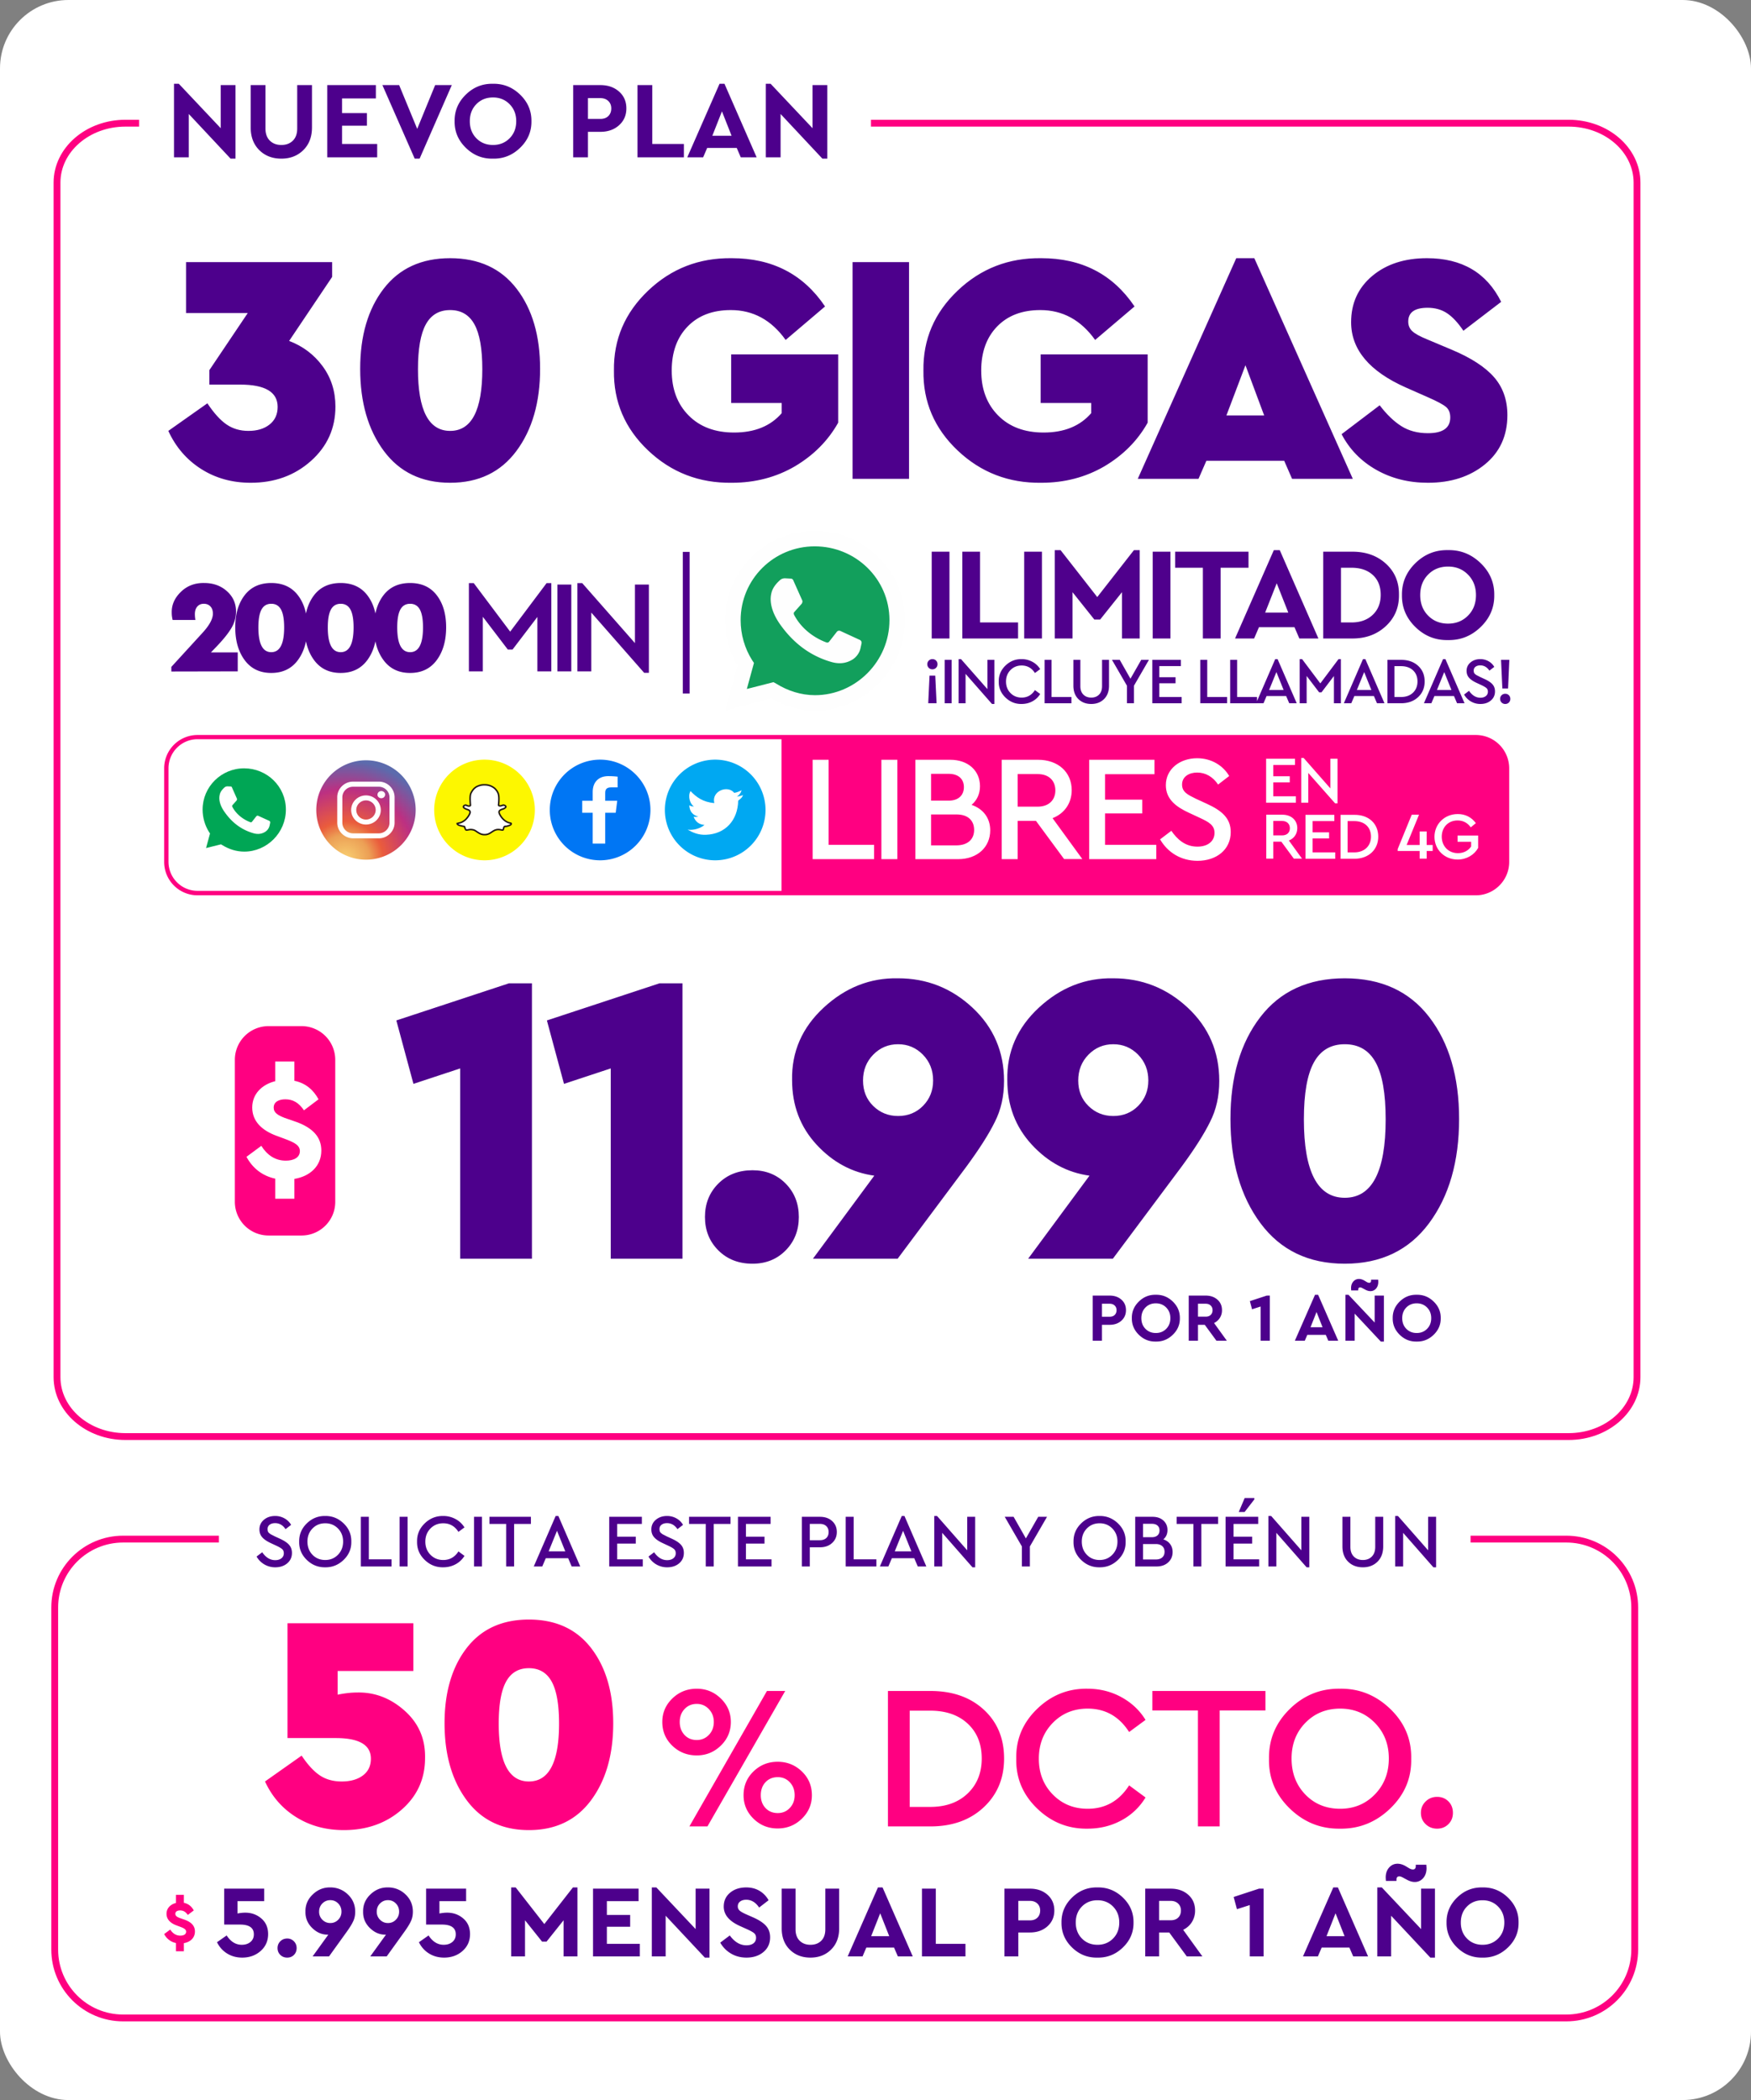 <svg width="256" height="307" xmlns="http://www.w3.org/2000/svg"><rect width="100%" height="100%" fill="#808080" stroke="none"/><defs><radialGradient cx="29.022%" cy="99.807%" fx="29.022%" fy="99.807%" r="100.922%" gradientTransform="matrix(1 0 0 1 0 0)" id="a"><stop stop-color="#F9D173" offset="0%"/><stop stop-color="#EC9F55" offset="24.63%"/><stop stop-color="#EA5C3C" offset="37.93%"/><stop stop-color="#BC3082" offset="69.95%"/><stop stop-color="#6068AB" offset="97.24%"/><stop stop-color="#5C6BAD" offset="98.52%"/></radialGradient></defs><g fill="none" fill-rule="evenodd"><rect fill="#FFF" width="256" height="307" rx="10"/><g fill-rule="nonzero"><path d="M44.084 180.617h-4.818a4.926 4.926 0 01-4.93-4.931v-20.748a4.926 4.926 0 014.93-4.93h4.818a4.926 4.926 0 014.93 4.93v20.767c0 2.708-2.203 4.912-4.93 4.912z" fill="#FF0081"/><path d="M43.039 172.343v2.895h-2.802v-2.932c-1.905-.411-3.324-1.55-4.202-3.193l2.167-1.606c.877 1.382 2.054 2.166 3.585 2.166 1.158 0 2.055-.448 2.055-1.401 0-.821-.766-1.214-1.83-1.643l-1.607-.598c-2.11-.784-3.53-2.11-3.53-4.127 0-1.961 1.401-3.361 3.362-3.847v-2.876h2.802V158c1.68.336 2.82 1.382 3.53 2.708l-2.13 1.606c-.765-1.12-1.606-1.606-2.726-1.606-.86 0-1.7.317-1.7 1.214 0 .766.635 1.12 1.588 1.494l1.774.616c2.371.878 3.604 2.204 3.604 4.165 0 2.278-1.662 3.772-3.94 4.145z" fill="#FFF"/></g><path d="M215 225h14c5.523 0 10 4.477 10 10v50c0 5.523-4.477 10-10 10H18c-5.523 0-10-4.477-10-10v-50c0-5.523 4.477-10 10-10h14" stroke="#FF0081"/><g fill-rule="nonzero"><path d="M35.403 286.18c1.07 0 1.97-.322 2.7-.967.73-.645 1.095-1.468 1.095-2.468 0-.96-.33-1.722-.99-2.287-.66-.566-1.445-.848-2.355-.848-.35 0-.725.04-1.125.12v-1.8h3.9v-1.83h-5.85v5.25h2.31c1.35 0 2.025.475 2.025 1.425 0 .47-.165.842-.495 1.117-.33.275-.755.413-1.275.413-.88 0-1.615-.455-2.205-1.365l-1.41.99c.34.7.832 1.25 1.477 1.65.645.4 1.378.6 2.198.6zm6.585 0c.4 0 .73-.133.99-.397.26-.265.39-.598.39-.998 0-.39-.133-.72-.398-.99a1.322 1.322 0 00-.982-.405c-.4 0-.735.135-1.005.405-.27.27-.405.6-.405.99 0 .4.135.732.405.998.27.265.605.397 1.005.397zm6.12-.18l2.46-3.42c.49-.67.834-1.215 1.034-1.635.22-.43.33-.92.33-1.47 0-1.01-.36-1.855-1.08-2.535a3.609 3.609 0 00-2.565-1.02c-.97-.02-1.822.32-2.557 1.02-.735.7-1.093 1.54-1.073 2.52-.02.93.31 1.727.99 2.392.68.665 1.44.988 2.28.968h.075L45.707 286h2.4zm.18-4.875c-.45 0-.835-.16-1.155-.48a1.61 1.61 0 01-.48-1.185c0-.48.16-.88.48-1.2.32-.32.705-.48 1.155-.48.46 0 .847.163 1.162.488.315.325.473.722.473 1.192s-.16.865-.48 1.185c-.31.32-.696.48-1.155.48zm8.25 4.875l2.46-3.42c.49-.67.835-1.215 1.035-1.635.22-.43.33-.92.33-1.47 0-1.01-.36-1.855-1.08-2.535a3.609 3.609 0 00-2.566-1.02c-.97-.02-1.822.32-2.557 1.02-.735.7-1.093 1.54-1.073 2.52-.02.93.31 1.727.99 2.392.68.665 1.44.988 2.28.968h.075L54.137 286h2.4zm.18-4.875c-.45 0-.836-.16-1.156-.48a1.61 1.61 0 01-.48-1.185c0-.48.16-.88.48-1.2.32-.32.706-.48 1.156-.48.46 0 .847.163 1.162.488.315.325.472.722.472 1.192s-.16.865-.48 1.185c-.31.32-.694.48-1.154.48zm8.204 5.055c1.07 0 1.97-.322 2.7-.967.73-.645 1.096-1.468 1.096-2.468 0-.96-.33-1.722-.99-2.287-.66-.566-1.446-.848-2.355-.848-.35 0-.726.04-1.126.12v-1.8h3.9v-1.83h-5.85v5.25h2.31c1.35 0 2.026.475 2.026 1.425 0 .47-.165.842-.495 1.117-.33.275-.755.413-1.275.413-.88 0-1.615-.455-2.205-1.365l-1.41.99c.34.7.832 1.25 1.477 1.65.645.4 1.378.6 2.198.6zm11.836-.18v-5.28l2.49 3.12h.66l2.49-3.12V286h2.025v-10.08h-.66l-4.185 5.355-4.185-5.355h-.66V286h2.025zm16.785 0v-1.83h-4.816v-2.505h3.405v-1.725h-3.405v-2.01h4.635v-1.83h-6.66v9.9h6.84zm10.184.18V276.1h-2.025v5.91l-5.745-6.09h-.66V286h2.025v-5.94l5.73 6.12h.675zm5.4 0c1.01 0 1.84-.272 2.49-.817.65-.545.975-1.263.975-2.153 0-.66-.195-1.212-.585-1.657-.39-.445-1.01-.858-1.86-1.238l-1.125-.495c-.44-.2-.742-.378-.907-.533a.795.795 0 01-.248-.607c0-.3.115-.535.345-.705.23-.17.525-.255.885-.255.75 0 1.38.38 1.89 1.14l1.38-1.065a3.59 3.59 0 00-1.32-1.373c-.56-.335-1.21-.502-1.95-.502-.95 0-1.735.257-2.355.772-.62.515-.93 1.193-.93 2.033 0 1.19.8 2.14 2.4 2.85l1.065.48c.5.23.835.422 1.005.578.17.155.255.372.255.652 0 .34-.125.607-.375.802-.25.195-.595.293-1.035.293-.92 0-1.73-.48-2.43-1.44l-1.395 1.05c.39.68.918 1.215 1.583 1.605.665.39 1.412.585 2.242.585zm9.36 0c1.22 0 2.225-.39 3.015-1.17.79-.78 1.185-1.815 1.185-3.105V276.1h-2.025v5.955c0 .71-.197 1.262-.592 1.657-.395.395-.923.593-1.583.593-.65 0-1.175-.198-1.575-.593-.4-.395-.6-.947-.6-1.657V276.1h-2.025v5.805c0 1.29.393 2.325 1.178 3.105.785.78 1.792 1.17 3.022 1.17zm7.62-.18l.555-1.29h4.05l.555 1.29h2.175l-4.41-10.08h-.675L123.934 286h2.175zm3.9-2.955h-2.64l1.32-3.345 1.32 3.345zM141.153 286v-1.83h-4.334v-8.07h-2.026v9.9h6.36zm7.726 0v-3.495h1.695c1.04 0 1.894-.3 2.564-.9.67-.6 1.006-1.37 1.006-2.31 0-.95-.335-1.72-1.006-2.31-.67-.59-1.525-.885-2.564-.885h-3.72v9.9h2.024zm1.695-5.265h-1.696v-2.85h1.695c.45 0 .813.13 1.088.39.275.26.412.6.412 1.02 0 .43-.132.777-.397 1.042s-.633.398-1.103.398zm10.135 5.444c1.32-.033 2.473-.528 3.462-1.484 1.055-1.02 1.572-2.235 1.552-3.645.02-1.41-.497-2.625-1.552-3.645-1.055-1.02-2.298-1.515-3.728-1.485-1.43-.03-2.667.465-3.712 1.485-1.045 1.02-1.558 2.235-1.538 3.645-.02 1.41.493 2.625 1.538 3.645s2.282 1.515 3.712 1.485h.266zm-.25-1.874c-.92 0-1.68-.305-2.28-.915-.6-.61-.9-1.39-.9-2.34s.3-1.73.9-2.34c.6-.61 1.36-.915 2.28-.915.91 0 1.667.308 2.272.923.605.615.907 1.392.907 2.332 0 .95-.302 1.73-.907 2.34-.605.61-1.363.915-2.273.915zm9 1.695v-3.495h1.484l2.565 3.495h2.28l-2.805-3.885c.55-.27.978-.652 1.283-1.147a3.124 3.124 0 00.457-1.673c0-.95-.335-1.72-1.005-2.31-.67-.59-1.525-.885-2.565-.885h-3.72v9.9h2.025zm1.694-5.28h-1.695v-2.835h1.695c.45 0 .813.13 1.088.39.275.26.412.6.412 1.02 0 .43-.132.775-.397 1.035-.265.26-.633.39-1.103.39zm13.59 5.28v-9.9h-.675l-3.705 1.215.48 1.785 1.875-.6v7.5h2.025zm7.935 0l.555-1.29h4.05l.555 1.29h2.175l-4.41-10.08h-.675L190.502 286h2.175zm3.9-2.955h-2.64l1.32-3.345 1.32 3.345zm10.26-7.92c.49 0 .9-.188 1.23-.563.33-.375.495-.862.495-1.462 0-.03-.01-.195-.03-.495h-1.545v.18c0 .34-.14.51-.42.51-.19 0-.415-.085-.675-.255l-.45-.27c-.39-.21-.76-.315-1.11-.315-.5 0-.915.188-1.245.563-.33.375-.495.857-.495 1.447 0 .029.006.123.016.285l.014.225h1.545v-.18c0-.33.14-.495.42-.495.15 0 .37.085.66.255l.45.24c.4.22.78.33 1.14.33zm2.955 11.055V276.1h-2.025v5.91l-5.745-6.09h-.66V286h2.025v-5.94l5.73 6.12h.675zm7.211 0c1.32-.034 2.473-.529 3.462-1.485 1.055-1.02 1.572-2.235 1.552-3.645.02-1.41-.497-2.625-1.552-3.645-1.055-1.02-2.298-1.515-3.728-1.485-1.43-.03-2.667.465-3.712 1.485-1.045 1.02-1.558 2.235-1.538 3.645-.02 1.41.493 2.625 1.538 3.645s2.282 1.515 3.712 1.485h.266zm-.25-1.875c-.92 0-1.68-.305-2.28-.915-.6-.61-.9-1.39-.9-2.34s.3-1.73.9-2.34c.6-.61 1.36-.915 2.28-.915.91 0 1.667.308 2.272.923.605.615.907 1.392.907 2.332 0 .95-.302 1.73-.907 2.34-.605.61-1.363.915-2.273.915z" fill="#4D008C"/><path d="M26.88 284.065v1.19h-1.152v-1.205A2.506 2.506 0 0124 282.737l.89-.66c.362.567.846.89 1.475.89.476 0 .845-.184.845-.576 0-.338-.315-.5-.753-.676l-.66-.246c-.868-.322-1.451-.867-1.451-1.697 0-.806.575-1.382 1.382-1.582v-1.182h1.152v1.16c.69.137 1.16.568 1.451 1.113l-.875.66c-.315-.46-.66-.66-1.122-.66-.353 0-.698.13-.698.5 0 .314.26.46.652.613l.73.254c.975.36 1.482.906 1.482 1.712 0 .937-.683 1.551-1.62 1.705z" fill="#FF0081"/><g fill="#FF0081"><path d="M50.265 267.54c3.36 0 6.18-.998 8.46-2.992 2.28-1.995 3.42-4.508 3.42-7.538.06-2.79-.937-5.1-2.992-6.93-2.055-1.83-4.373-2.715-6.953-2.655-.84 0-1.785.105-2.835.315v-3.465h11.07V237.3H42.03v16.785h7.065c3.42 0 5.13 1.005 5.13 3.015 0 1.05-.39 1.867-1.17 2.452-.78.585-1.815.878-3.105.878-1.23 0-2.287-.293-3.172-.878-.885-.585-1.778-1.552-2.678-2.902l-5.355 3.78c1.02 2.22 2.543 3.96 4.568 5.22 2.025 1.26 4.342 1.89 6.952 1.89zm27.06 0c3.9 0 6.93-1.455 9.09-4.365s3.24-6.66 3.24-11.25c0-4.53-1.072-8.19-3.218-10.98-2.145-2.79-5.182-4.185-9.112-4.185-3.93 0-6.968 1.395-9.113 4.185-2.144 2.79-3.217 6.45-3.217 10.98 0 4.59 1.08 8.34 3.24 11.25s5.19 4.365 9.09 4.365zm0-7.11c-2.94 0-4.41-2.82-4.41-8.46 0-2.79.36-4.837 1.08-6.142.72-1.306 1.83-1.958 3.33-1.958s2.61.652 3.33 1.957c.72 1.305 1.08 3.353 1.08 6.143 0 5.64-1.47 8.46-4.41 8.46zM101.87 256.62c1.36 0 2.53-.475 3.51-1.425.98-.95 1.47-2.105 1.47-3.465 0-1.34-.49-2.485-1.47-3.435-.98-.95-2.15-1.425-3.51-1.425-1.4 0-2.59.475-3.57 1.425-.98.95-1.47 2.095-1.47 3.435 0 1.38.49 2.54 1.47 3.48s2.17 1.41 3.57 1.41zm1.56 10.38l11.37-19.8h-2.67L100.79 267h2.64zm-1.56-12.63c-.74 0-1.34-.25-1.8-.75-.46-.5-.69-1.13-.69-1.89s.235-1.39.705-1.89 1.065-.75 1.785-.75c.7 0 1.29.255 1.77.765s.72 1.135.72 1.875c0 .76-.24 1.39-.72 1.89s-1.07.75-1.77.75zm11.82 12.93c1.38 0 2.56-.475 3.54-1.425.98-.95 1.47-2.095 1.47-3.435 0-1.38-.49-2.54-1.47-3.48s-2.16-1.41-3.54-1.41-2.555.47-3.525 1.41c-.97.94-1.455 2.1-1.455 3.48 0 1.34.485 2.485 1.455 3.435.97.95 2.145 1.425 3.525 1.425zm.03-2.25c-.74 0-1.34-.245-1.8-.735-.46-.49-.69-1.115-.69-1.875 0-.78.23-1.415.69-1.905.46-.49 1.06-.735 1.8-.735.7 0 1.285.25 1.755.75s.705 1.13.705 1.89c0 .74-.235 1.36-.705 1.86s-1.055.75-1.755.75zm22.31 1.95c3.2 0 5.795-.93 7.785-2.79 1.99-1.86 2.985-4.24 2.985-7.14 0-2.94-.99-5.32-2.97-7.14-1.98-1.82-4.58-2.73-7.8-2.73h-6.21V267h6.21zm-.03-2.85h-3v-14.07h3c2.3 0 4.13.635 5.49 1.905 1.36 1.27 2.04 2.965 2.04 5.085 0 2.1-.685 3.805-2.055 5.115s-3.195 1.965-5.475 1.965zm22.99 3.18c1.82 0 3.475-.405 4.965-1.215a9.148 9.148 0 003.525-3.345l-2.4-1.77c-1.46 2.28-3.48 3.42-6.06 3.42-2.04 0-3.74-.695-5.1-2.085-1.36-1.39-2.04-3.135-2.04-5.235 0-2.1.68-3.845 2.04-5.235 1.36-1.39 3.06-2.085 5.1-2.085 2.58 0 4.6 1.14 6.06 3.42l2.4-1.77c-.86-1.4-2.04-2.51-3.54-3.33-1.5-.82-3.15-1.23-4.95-1.23-2.84-.04-5.3.95-7.38 2.97-2.08 2.02-3.09 4.44-3.03 7.26-.06 2.82.95 5.24 3.03 7.26 2.08 2.02 4.54 3.01 7.38 2.97zm19.33-.33v-16.95h6.69v-2.85h-16.53v2.85h6.66V267h3.18zm17.94.33c2.674-.044 5.012-1.034 7.015-2.97 2.09-2.02 3.105-4.44 3.045-7.26.06-2.82-.955-5.24-3.045-7.26-2.09-2.02-4.545-3.01-7.365-2.97-2.84-.04-5.29.95-7.35 2.97-2.06 2.02-3.07 4.44-3.03 7.26-.06 2.82.945 5.24 3.015 7.26 2.07 2.02 4.525 3.01 7.365 2.97h.35zm-.32-2.91c-2.06 0-3.76-.695-5.1-2.085-1.34-1.39-2.01-3.145-2.01-5.265 0-2.1.675-3.84 2.025-5.22 1.35-1.38 3.045-2.07 5.085-2.07 2.02 0 3.71.695 5.07 2.085 1.36 1.39 2.04 3.125 2.04 5.205 0 2.1-.68 3.85-2.04 5.25-1.36 1.4-3.05 2.1-5.07 2.1zm14.17 2.91c.66 0 1.21-.22 1.65-.66.44-.44.66-.99.66-1.65 0-.68-.22-1.24-.66-1.68-.44-.44-.99-.66-1.65-.66-.66 0-1.22.225-1.68.675-.46.45-.69 1.005-.69 1.665 0 .66.23 1.21.69 1.65.46.44 1.02.66 1.68.66z"/></g></g><path d="M40.252 229.121c.703 0 1.285-.194 1.743-.583.458-.389.688-.895.688-1.518 0-.47-.138-.862-.413-1.177-.275-.315-.717-.612-1.326-.891l-.814-.374a.978.978 0 00-.099-.055 67.889 67.889 0 00-.428-.22 1.534 1.534 0 01-.232-.17.597.597 0 01-.203-.264 1.41 1.41 0 01-.05-.325c0-.279.103-.495.308-.649.206-.154.47-.231.792-.231.624 0 1.133.293 1.53.88l.813-.627a2.512 2.512 0 00-.962-.946 2.752 2.752 0 00-1.38-.352c-.646 0-1.189.183-1.629.55-.44.367-.66.84-.66 1.419 0 .462.142.849.424 1.16.282.312.706.596 1.27.853l.803.374c.404.19.682.358.836.5.154.144.231.34.231.589a.893.893 0 01-.346.737c-.231.183-.534.275-.908.275-.74 0-1.375-.385-1.903-1.155l-.825.627a3.102 3.102 0 002.739 1.573zm7.292 0c1.035.015 1.935-.348 2.701-1.089.766-.74 1.139-1.628 1.117-2.662.021-1.034-.35-1.921-1.117-2.662-.766-.74-1.666-1.104-2.7-1.089-1.042-.015-1.94.348-2.696 1.089-.755.74-1.125 1.628-1.11 2.662-.022 1.034.346 1.921 1.105 2.662.759.74 1.66 1.104 2.7 1.089zm.012-1.067c-.756 0-1.38-.255-1.87-.764-.492-.51-.737-1.154-.737-1.931 0-.77.247-1.408.742-1.914s1.116-.759 1.864-.759c.741 0 1.36.255 1.86.765.498.51.748 1.145.748 1.908 0 .77-.25 1.412-.748 1.925-.5.513-1.119.77-1.86.77zm9.69.946v-1.045h-3.322v-6.215h-1.166V229h4.488zm2.343 0v-7.26h-1.166V229h1.166zm5.203.121c.668 0 1.275-.149 1.821-.446a3.354 3.354 0 001.293-1.226l-.88-.649c-.536.836-1.277 1.254-2.223 1.254-.748 0-1.37-.255-1.87-.764-.498-.51-.748-1.15-.748-1.92s.25-1.41.748-1.92c.5-.51 1.122-.764 1.87-.764.946 0 1.687.418 2.222 1.254l.88-.649a3.412 3.412 0 00-1.298-1.221 3.722 3.722 0 00-1.815-.451c-1.04-.015-1.943.348-2.706 1.089-.762.74-1.133 1.628-1.11 2.662-.023 1.034.348 1.921 1.11 2.662.763.74 1.665 1.104 2.706 1.089zm5.676-.121v-7.26h-1.166V229h1.166zm4.697 0v-6.215h2.453v-1.045h-6.06v1.045h2.441V229h1.166zm4.114 0l.517-1.21h3.267l.517 1.21h1.254l-3.2-7.381h-.397l-3.2 7.381h1.242zm3.366-2.211h-2.43l1.22-3.003 1.21 3.003zM93.975 229v-1.045h-3.74v-2.299h2.717v-1.012h-2.717v-1.859h3.608v-1.045H89.07V229h4.906zm3.575.121c.704 0 1.286-.194 1.744-.583.458-.389.687-.895.687-1.518 0-.47-.137-.862-.412-1.177-.275-.315-.717-.612-1.326-.891l-.814-.374a.978.978 0 00-.099-.055 67.889 67.889 0 00-.429-.22 1.534 1.534 0 01-.23-.17.597.597 0 01-.204-.264 1.41 1.41 0 01-.05-.325c0-.279.103-.495.308-.649.206-.154.47-.231.792-.231.624 0 1.133.293 1.53.88l.813-.627a2.512 2.512 0 00-.962-.946 2.752 2.752 0 00-1.38-.352c-.646 0-1.189.183-1.629.55-.44.367-.66.84-.66 1.419 0 .462.142.849.424 1.16.282.312.706.596 1.27.853l.803.374c.404.19.682.358.836.5.154.144.231.34.231.589a.893.893 0 01-.346.737c-.231.183-.534.275-.908.275-.74 0-1.375-.385-1.903-1.155l-.825.627a3.102 3.102 0 002.739 1.573zm6.798-.121v-6.215h2.453v-1.045h-6.06v1.045h2.441V229h1.166zm8.448 0v-1.045h-3.74v-2.299h2.717v-1.012h-2.717v-1.859h3.608v-1.045h-4.774V229h4.906zm5.6 0v-2.805h1.484c.726 0 1.319-.209 1.777-.627.458-.418.687-.953.687-1.606 0-.653-.227-1.186-.682-1.6-.454-.415-1.048-.622-1.782-.622h-2.65V229h1.165zm1.462-3.839h-1.463v-2.387h1.463c.404 0 .72.108.946.325.228.216.341.507.341.874s-.113.656-.34.869c-.228.213-.543.319-.947.319zM128.13 229v-1.045h-3.322v-6.215h-1.166V229h4.488zm1.75 0l.516-1.21h3.268l.517 1.21h1.253l-3.2-7.381h-.396L128.637 229h1.243zm3.365-2.211h-2.43l1.22-3.003 1.21 3.003zm9.328 2.332v-7.381h-1.166v4.895l-4.41-5.016h-.408V229h1.166v-4.917l4.422 5.038h.396zm7.997-.121v-2.926l2.508-4.334h-1.287l-1.804 3.157-1.793-3.157h-1.298l2.508 4.334V229h1.166zm10.186.121c1.034.015 1.935-.348 2.701-1.089.766-.74 1.138-1.628 1.116-2.662.022-1.034-.35-1.921-1.116-2.662-.766-.74-1.667-1.104-2.7-1.089-1.042-.015-1.94.348-2.696 1.089-.755.74-1.125 1.628-1.11 2.662-.023 1.034.346 1.921 1.105 2.662.759.74 1.66 1.104 2.7 1.089zm.011-1.067c-.755 0-1.378-.255-1.87-.765-.49-.51-.737-1.153-.737-1.93 0-.77.248-1.408.743-1.914s1.116-.759 1.864-.759c.741 0 1.36.255 1.86.764.498.51.747 1.146.747 1.909 0 .77-.249 1.412-.748 1.925-.498.513-1.118.77-1.859.77zm8.316.946c.704 0 1.273-.198 1.705-.594.433-.396.65-.902.65-1.518 0-.447-.12-.832-.358-1.155-.238-.323-.57-.554-.996-.693.404-.345.605-.8.605-1.364 0-.565-.2-1.029-.599-1.392-.4-.363-.926-.544-1.579-.544h-2.54V229h3.112zm-.682-4.279h-1.287v-1.958h1.287c.36 0 .637.086.831.258.194.173.291.41.291.71 0 .308-.099.55-.297.726-.198.176-.473.264-.825.264zm.583 3.256h-1.87v-2.255h1.87c.396 0 .708.1.935.302.228.202.341.479.341.831 0 .345-.111.618-.335.82-.224.201-.537.302-.94.302zM175.64 229v-6.215h2.453v-1.045h-6.06v1.045h2.441V229h1.166zm6.325-7.964l1.42-1.837v-.209h-1.409l-.869 2.046h.858zm2.123 7.964v-1.045h-3.74v-2.299h2.717v-1.012h-2.717v-1.859h3.608v-1.045h-4.774V229h4.906zm7.337.121v-7.381h-1.166v4.895l-4.41-5.016h-.408V229h1.166v-4.917l4.422 5.038h.396zm7.832 0c.873 0 1.586-.275 2.14-.825.554-.55.83-1.294.83-2.233v-4.323h-1.166v4.4c0 .601-.165 1.07-.495 1.408-.33.337-.766.506-1.309.506-.55 0-.991-.169-1.325-.506-.334-.337-.5-.807-.5-1.408v-4.4h-1.167v4.323c0 .939.277 1.683.831 2.233.554.55 1.274.825 2.161.825zm10.703 0v-7.381h-1.166v4.895l-4.41-5.016h-.408V229h1.166v-4.917l4.422 5.038h.396z" fill="#4D008C" fill-rule="nonzero"/><g><path d="M127.336 18.008h102c5.523 0 10 3.89 10 8.688V201.32c0 4.798-4.477 8.688-10 8.688h-211c-5.523 0-10-3.89-10-8.688V26.696c0-4.799 4.477-8.688 10-8.688h2" stroke="#FF0081"/><g fill-rule="nonzero"><path d="M114.257 130.567h101.48a4.591 4.591 0 004.594-4.594v-13.614a4.591 4.591 0 00-4.594-4.594h-101.48v22.802z" fill="#FF0081"/><path d="M215.774 130.884h-186.9A4.878 4.878 0 0124 126.01v-13.689a4.878 4.878 0 014.874-4.874h186.9a4.878 4.878 0 014.874 4.874v13.689c0 2.671-2.185 4.874-4.874 4.874zm-186.9-22.821a4.248 4.248 0 00-4.24 4.24v13.688a4.248 4.248 0 004.24 4.24h186.9a4.248 4.248 0 004.238-4.24v-13.688a4.248 4.248 0 00-4.238-4.24h-186.9z" fill="#FF0081"/><path d="M95.096 118.409a7.36 7.36 0 01-7.358 7.358 7.36 7.36 0 01-7.358-7.358 7.36 7.36 0 017.358-7.358c4.052 0 7.358 3.306 7.358 7.358z" fill="#0076F4"/><path d="M89.362 115.104h.934v-1.569c-.168-.018-.71-.075-1.363-.075-1.363 0-2.278.822-2.278 2.316v1.289h-1.532v1.755h1.532v4.501h1.83v-4.501h1.531l.224-1.755h-1.755v-1.121c0-.485.13-.84.877-.84z" fill="#FFF"/><path d="M111.921 118.409a7.36 7.36 0 01-7.358 7.358 7.36 7.36 0 01-7.357-7.358 7.36 7.36 0 017.357-7.358 7.36 7.36 0 017.358 7.358z" fill="#00A8F2"/><path d="M107.925 117.046c-.055 2.876-1.885 4.874-4.668 4.986-1.14.056-1.962-.317-2.727-.747.822.131 1.905-.186 2.466-.691-.822-.056-1.326-.504-1.588-1.195.262.056.505 0 .69 0-.764-.243-1.27-.691-1.325-1.681.187.131.449.187.69.187-.56-.317-.951-1.513-.503-2.26.822.878 1.83 1.625 3.474 1.756-.448-1.756 1.96-2.689 2.913-1.494.448-.056.766-.243 1.083-.374-.131.43-.373.691-.691.934.318-.056.635-.131.878-.243-.056.318-.374.579-.691.822z" fill="#FFF"/><path d="M78.195 118.409a7.36 7.36 0 01-7.358 7.358 7.36 7.36 0 01-7.358-7.358 7.36 7.36 0 017.358-7.358 7.36 7.36 0 017.358 7.358z" fill="#FDF700"/><path d="M67.027 120.333c.262-.037.504-.131.728-.28.187-.112.355-.262.505-.448.261-.299.392-.598.41-.635v-.019c.075-.131.075-.243.038-.336-.075-.187-.318-.262-.504-.318l-.038-.018c-.037 0-.056-.019-.074-.038-.131-.056-.206-.093-.262-.149-.074-.075-.093-.131-.074-.187a.248.248 0 01.13-.149c.094-.056.206-.075.28-.038.243.112.43.15.56.075a.103.103 0 00.057-.093c0-.056-.019-.112-.019-.187v-.019c-.037-.523-.075-1.176.093-1.55.131-.261.28-.485.467-.672.168-.149.336-.28.56-.355.374-.168.71-.187.878-.187h.15a2.22 2.22 0 011.438.542c.186.187.354.392.466.672.168.374.131 1.027.094 1.532v.037c0 .037-.019.075-.019.112v.056c0 .037.019.075.056.093a.347.347 0 00.15.038h.018c.112 0 .224-.038.374-.094.056-.018.093-.018.13-.018.057 0 .094.018.15.037.112.037.187.131.187.205 0 .038-.02.075-.075.131a.913.913 0 01-.28.168c-.019.019-.056.019-.075.019l-.037.019c-.168.056-.411.13-.504.317-.038.093-.038.206.037.355v.019c.093.205.598 1.195 1.643 1.363.038.019.075.037.075.093v.038c-.037.074-.093.13-.224.186-.168.075-.411.15-.747.187a.256.256 0 00-.075.056.745.745 0 00-.056.187l-.018.056c-.02.037-.02.093-.038.131-.019.056-.056.074-.112.074-.037 0-.075 0-.168-.018-.112-.019-.261-.056-.43-.056-.112 0-.205 0-.317.037-.205.037-.41.168-.616.299-.28.187-.58.411-1.046.411H70.8c-.467 0-.766-.224-1.065-.411-.187-.131-.373-.262-.597-.299a1.621 1.621 0 00-.318-.037c-.187 0-.317.037-.43.056h-.018c-.056.018-.112.018-.168.018-.056 0-.094-.018-.131-.074-.037-.075-.056-.112-.075-.168l-.018-.038a1.177 1.177 0 00-.056-.187c-.02-.037-.038-.056-.075-.056a5.098 5.098 0 01-.766-.186.578.578 0 01-.224-.168c-.019-.019-.019-.038-.019-.038v-.037c.131-.019.15-.037.187-.056z" stroke="#201712" stroke-width=".222" fill="#FFF"/><g><path d="M28.351 125.767l1.009-3.679a7.466 7.466 0 01-1.009-3.735c0-4.015 3.306-7.301 7.34-7.301 4.033 0 7.376 3.305 7.376 7.301 0 4.016-3.343 7.414-7.376 7.414-1.27 0-2.484-.41-3.586-1.008l-3.754 1.008z" fill="#FFF"/><path d="M32.31 123.433l.224.131c.934.579 2.036.933 3.175.933 3.324 0 6.088-2.763 6.088-6.144 0-3.38-2.764-6.032-6.106-6.032-3.343 0-6.07 2.69-6.07 6.032 0 1.158.336 2.316.934 3.268l.15.225-.58 2.129 2.185-.542z" fill="#00A655"/><path d="M33.73 114.973l-.486-.019a.655.655 0 00-.41.15c-.225.205-.617.579-.71 1.083-.187.766.093 1.681.765 2.596.654.915 1.924 2.39 4.165 3.025.71.206 1.27.075 1.718-.205a1.46 1.46 0 00.654-.971l.074-.355c.019-.094-.018-.224-.13-.28l-1.606-.729c-.094-.056-.225-.018-.3.075l-.634.803a.21.21 0 01-.206.056c-.43-.149-1.886-.766-2.67-2.278-.019-.075-.019-.15.019-.206l.616-.691c.056-.074.074-.186.056-.261l-.729-1.643a.201.201 0 00-.186-.15z" fill="#FFF"/></g><g><path d="M7.265 14.529a7.265 7.265 0 10-.001-14.53 7.265 7.265 0 000 14.53z" fill="url(#a)" transform="translate(46.242 111.145)"/><path d="M55.374 114.263H51.62c-1.27 0-2.315 1.028-2.315 2.279v3.716c0 1.27 1.046 2.279 2.316 2.297h3.753c1.27 0 2.316-1.027 2.316-2.278v-3.716a2.3 2.3 0 00-2.316-2.298zm1.569 6.014c0 .859-.71 1.55-1.569 1.55H51.62c-.859 0-1.568-.691-1.568-1.55v-3.716c0-.86.71-1.551 1.569-1.551h3.753c.86 0 1.569.691 1.569 1.551v3.716z" fill="#FFF"/><path d="M53.507 116.28c-1.196 0-2.167.953-2.167 2.129 0 1.177.971 2.129 2.167 2.129 1.195 0 2.166-.952 2.166-2.129a2.16 2.16 0 00-2.166-2.129zm0 3.53c-.785 0-1.42-.635-1.42-1.401 0-.765.635-1.4 1.42-1.4.784 0 1.419.635 1.419 1.4 0 .766-.635 1.401-1.42 1.401zM55.748 115.645a.6.6 0 00-.393.15.575.575 0 00-.168.373c0 .15.056.28.168.374a.569.569 0 00.393.149c.149 0 .28-.056.392-.149a.577.577 0 00.168-.374.47.47 0 00-.168-.373.6.6 0 00-.392-.15z" fill="#FFF"/></g><g fill="#FFF"><path d="M189.349 111.836h-3.193v1.643h2.409v.897h-2.41v2.035h3.306v.934h-4.351v-6.424h4.22v.915zM195.548 110.902v6.536h-.355l-3.922-4.444v4.351h-1.027v-6.536h.355l3.903 4.444v-4.332h1.046zM189.161 125.525l-1.83-2.484h-1.175v2.484h-1.028V119.1h2.353c1.308 0 2.184.803 2.184 1.961 0 .841-.465 1.513-1.231 1.812l1.923 2.652h-1.195zm-3.006-3.399h1.288c.728 0 1.14-.43 1.14-1.046 0-.616-.412-1.065-1.14-1.065h-1.288v2.111zM195.1 120.034h-3.193v1.644h2.408v.896h-2.409v2.035h3.306v.934h-4.35v-6.424h4.22v.915zM201.505 122.312c0 1.868-1.382 3.231-3.492 3.231h-2.017v-6.424h2.017c2.11-.019 3.492 1.289 3.492 3.193zm-4.482-2.278v4.575h.971c1.513 0 2.447-.971 2.447-2.297 0-1.381-.934-2.278-2.447-2.278h-.97zM209.462 124.404h-.878v1.121h-1.027v-1.121h-3.212v-.28l2.054-5.024h1.065l-1.812 4.426h1.905v-1.979h1.027v1.979h.878zM215.774 120.333l-.747.616c-.448-.635-1.083-1.008-1.923-1.008-1.383 0-2.317 1.008-2.317 2.371 0 1.382.971 2.41 2.372 2.41.86 0 1.531-.393 1.923-.972v-.691h-1.979v-.915h3.006v1.812c-.56 1.008-1.68 1.699-3.006 1.699-1.905 0-3.38-1.438-3.38-3.324s1.493-3.324 3.38-3.324c1.14-.019 2.054.486 2.67 1.326zM121.147 123.508h6.648v2.091h-8.983V111.07h2.335zM131.195 125.599h-2.334V111.07h2.334zM144.772 121.379c0 2.446-1.85 4.22-4.706 4.22h-6.238V111.07H138.925c2.634 0 4.352 1.606 4.352 3.866 0 1.12-.448 2.073-1.232 2.726 1.7.579 2.727 1.924 2.727 3.717zm-8.647-8.255v3.922h2.559c1.475 0 2.24-.822 2.24-1.979 0-1.158-.765-1.943-2.24-1.943h-2.56zm6.294 8.199c0-1.364-.897-2.26-2.56-2.26h-3.734v4.519h3.735c1.644-.018 2.559-.896 2.559-2.259zM155.584 125.599l-4.127-5.602h-2.67v5.602h-2.335V111.07h5.304c2.95 0 4.93 1.812 4.93 4.445 0 1.905-1.064 3.417-2.801 4.09l4.35 5.976h-2.651v.018zm-6.797-7.675h2.932c1.643 0 2.577-.99 2.577-2.372 0-1.401-.915-2.39-2.577-2.39h-2.932v4.762zM168.769 113.18h-7.21v3.717h5.436v2.017h-5.435v4.594h7.489v2.091h-9.804V111.07h9.543v2.11zM179.713 113.442l-1.625 1.251c-.747-1.12-1.812-1.755-3.063-1.755-1.158 0-2.204.579-2.204 1.755 0 1.102.84 1.494 2.017 2.073l1.625.747c2.204 1.008 3.474 2.129 3.474 4.127 0 2.577-2.092 4.202-4.856 4.202-2.428 0-4.37-1.233-5.472-3.137l1.644-1.252c.84 1.214 1.998 2.316 3.809 2.316 1.494 0 2.503-.766 2.503-2.017 0-1.139-.86-1.587-2.13-2.185l-1.606-.747c-1.868-.859-3.38-1.979-3.38-4.034 0-2.39 2.073-3.94 4.575-3.94 2.13 0 3.81 1.102 4.688 2.596z"/></g></g><g fill="#4D008C" fill-rule="nonzero"><path d="M36.656 70.576c3.488 0 6.424-1.064 8.808-3.192 2.384-2.128 3.576-4.776 3.576-7.944 0-2.24-.624-4.208-1.872-5.904-1.248-1.696-2.88-2.928-4.896-3.696l6.288-9.36v-2.16H27.2v7.44h9.024l-5.616 8.352v2.112h4.512c3.648 0 5.472 1.088 5.472 3.264 0 1.088-.393 1.944-1.177 2.568-.784.624-1.816.936-3.096.936-1.216 0-2.28-.312-3.192-.936-.912-.624-1.848-1.656-2.808-3.096l-5.712 4.032c1.088 2.368 2.688 4.224 4.8 5.568 2.112 1.344 4.528 2.016 7.248 2.016zm29.156 0c4.16 0 7.391-1.552 9.695-4.656 2.304-3.104 3.456-7.104 3.456-12 0-4.832-1.144-8.736-3.431-11.712-2.288-2.976-5.529-4.464-9.72-4.464-4.193 0-7.433 1.488-9.72 4.464-2.289 2.976-3.433 6.88-3.433 11.712 0 4.896 1.152 8.896 3.456 12 2.304 3.104 5.536 4.656 9.696 4.656zm0-7.584c-3.137 0-4.705-3.008-4.705-9.024 0-2.976.384-5.16 1.152-6.552.768-1.392 1.952-2.088 3.552-2.088s2.784.696 3.552 2.088c.768 1.392 1.152 3.576 1.152 6.552 0 6.016-1.568 9.024-4.704 9.024zM106.547 70.577l.445-.001c3.391 0 6.463-.8 9.215-2.4 2.753-1.632 4.865-3.76 6.337-6.384v-9.984h-15.648v7.104h7.391V60.4c-1.632 1.888-3.952 2.832-6.96 2.832-2.784 0-5-.832-6.647-2.496-1.648-1.664-2.473-3.856-2.473-6.576 0-2.688.777-4.832 2.329-6.432 1.552-1.6 3.656-2.4 6.311-2.4 3.265 0 5.937 1.456 8.017 4.368l5.76-4.896c-3.168-4.704-7.712-7.056-13.632-7.056-4.769-.064-8.849 1.52-12.24 4.752-3.392 3.232-5.056 7.12-4.992 11.664-.065 4.576 1.6 8.472 4.992 11.688 3.392 3.216 7.472 4.792 12.24 4.728l-.445.001zM132.904 70V38.32h-8.256V70h8.256zm18.89.577l.445-.001c3.392 0 6.464-.8 9.216-2.4 2.752-1.632 4.864-3.76 6.336-6.384v-9.984h-15.648v7.104h7.392V60.4c-1.632 1.888-3.952 2.832-6.96 2.832-2.784 0-5-.832-6.648-2.496-1.648-1.664-2.472-3.856-2.472-6.576 0-2.688.776-4.832 2.328-6.432 1.552-1.6 3.656-2.4 6.312-2.4 3.264 0 5.936 1.456 8.016 4.368l5.76-4.896c-3.168-4.704-7.712-7.056-13.632-7.056-4.768-.064-8.848 1.52-12.24 4.752-3.392 3.232-5.056 7.12-4.992 11.664-.064 4.576 1.6 8.472 4.992 11.688 3.392 3.216 7.472 4.792 12.24 4.728l-.444.001zm23.43-.577l1.151-2.64h11.376l1.153 2.64h8.88l-14.4-32.256h-2.64L166.344 70h8.88zm9.6-9.264h-5.52l2.784-7.344 2.736 7.344zm23.944 9.84c3.36 0 6.136-.896 8.328-2.688 2.191-1.792 3.287-4.192 3.287-7.2 0-2.208-.648-4.056-1.944-5.544-1.296-1.488-3.351-2.824-6.167-4.008l-3.648-1.536c-1.024-.416-1.737-.808-2.136-1.176-.4-.368-.6-.84-.6-1.416 0-1.344.944-2.016 2.832-2.016 1.088 0 2.031.264 2.832.792.8.528 1.6 1.384 2.4 2.568l5.52-4.224c-2.113-4.256-5.728-6.384-10.849-6.384-3.263 0-5.927.864-7.992 2.592-2.064 1.728-3.095 3.984-3.095 6.768 0 4 2.672 7.184 8.016 9.552l3.264 1.44c1.311.576 2.175 1.04 2.591 1.392.416.352.624.864.624 1.536 0 1.536-1.088 2.304-3.263 2.304-1.505 0-2.8-.344-3.888-1.032-1.088-.688-2.144-1.704-3.168-3.048l-5.569 4.224c1.153 2.208 2.84 3.944 5.065 5.208 2.224 1.264 4.744 1.896 7.56 1.896z"/></g><path d="M106.015 103.894l1.813-6.573c-1.179-2.04-1.813-4.306-1.813-6.663 0-7.163 5.893-13.055 13.1-13.055s13.191 5.892 13.191 13.055c0 7.162-5.984 13.236-13.191 13.236-2.267 0-4.442-.725-6.391-1.813l-6.709 1.813z" fill="#FEFEFE"/><path d="M113.086 99.724l.408.226c1.678 1.043 3.627 1.677 5.667 1.677 5.937 0 10.879-4.94 10.879-10.97 0-6.028-4.942-10.788-10.925-10.788-5.984 0-10.833 4.805-10.833 10.789 0 2.085.59 4.125 1.676 5.847l.272.408-1.042 3.808 3.898-.997z" fill="#129F5C"/><path d="M115.625 84.584l-.862-.046c-.272 0-.543.09-.725.272-.408.363-1.088 1.043-1.27 1.95-.316 1.36.182 2.991 1.361 4.623 1.179 1.632 3.445 4.261 7.434 5.394 1.27.363 2.266.136 3.082-.362a2.672 2.672 0 001.179-1.723l.136-.634a.456.456 0 00-.227-.499l-2.855-1.314a.433.433 0 00-.545.135l-1.132 1.451a.354.354 0 01-.363.09c-.77-.271-3.355-1.36-4.76-4.079-.045-.136-.045-.272.046-.363l1.088-1.223c.09-.137.135-.318.09-.454l-1.315-2.946a.394.394 0 00-.362-.272" fill="#FEFEFE"/><g fill="#4F008C" fill-rule="nonzero"><path d="M138.814 93.34V80.652h-2.596V93.34h2.596zm10.028 0v-2.345h-5.556V80.652h-2.595V93.34h8.15zm3.492 0V80.652h-2.595V93.34h2.595zm4.473 0v-6.767l3.19 3.999h.846l3.192-3.999v6.767h2.595V80.422h-.846l-5.363 6.862-5.364-6.862h-.846V93.34h2.596zm14.315 0V80.652h-2.596V93.34h2.596zm7.336 0V82.998h4.076v-2.346h-10.727v2.346h4.056V93.34h2.595zm4.896 0l.711-1.653h5.19l.712 1.653h2.787l-5.651-12.918h-.866l-5.67 12.918h2.787zm4.998-3.787h-3.383l1.691-4.287 1.692 4.287zm9.26 3.787c1.998.025 3.658-.57 4.978-1.788 1.32-1.217 1.967-2.749 1.942-4.594.025-1.859-.615-3.38-1.923-4.566-1.307-1.185-2.973-1.765-4.998-1.74h-4.152V93.34h4.152zm-.02-2.345h-1.538v-7.997h1.538c1.307 0 2.345.352 3.114 1.057.77.705 1.154 1.672 1.154 2.903 0 1.217-.391 2.194-1.173 2.931-.782.737-1.813 1.106-3.095 1.106zm14.104 2.575c1.832.039 3.424-.595 4.777-1.903 1.352-1.307 2.015-2.864 1.99-4.67.025-1.808-.638-3.365-1.99-4.672-1.353-1.307-2.945-1.942-4.777-1.903-1.833-.039-3.419.596-4.758 1.903-1.34 1.307-1.996 2.864-1.97 4.671-.026 1.807.63 3.364 1.97 4.671 1.339 1.308 2.925 1.942 4.758 1.903zm.019-2.402c-1.18 0-2.153-.391-2.922-1.173-.77-.782-1.154-1.781-1.154-2.999 0-1.217.385-2.217 1.154-2.999.769-.781 1.743-1.172 2.922-1.172 1.166 0 2.137.394 2.912 1.182.775.788 1.163 1.784 1.163 2.99 0 1.217-.388 2.216-1.163 2.998s-1.746 1.173-2.912 1.173zM136.324 97.847a.733.733 0 00.74-.75.717.717 0 00-.211-.529.717.717 0 00-.529-.211.733.733 0 00-.75.74.733.733 0 00.75.75zm.606 4.96l-.193-4.038h-.836l-.192 4.037h1.22zm2.2 0v-6.344h-1.018v6.343h1.019zm6.248.105v-6.45h-1.018v4.278l-3.855-4.383h-.355v6.45h1.018V98.51l3.864 4.402h.346zm3.98 0c.583 0 1.113-.13 1.59-.39.478-.259.854-.616 1.13-1.07l-.77-.568c-.467.73-1.114 1.096-1.94 1.096-.654 0-1.2-.223-1.635-.668-.436-.446-.653-1.005-.653-1.678 0-.672.217-1.231.653-1.677.436-.445.98-.668 1.634-.668.827 0 1.474.365 1.942 1.096l.769-.567a2.981 2.981 0 00-1.134-1.067 3.252 3.252 0 00-1.586-.394c-.91-.013-1.698.304-2.365.951-.666.648-.99 1.423-.97 2.326-.02.904.304 1.68.97 2.327.667.647 1.455.964 2.365.951zm7.285-.106v-.913h-2.903v-5.43h-1.018v6.343h3.921zm2.903.106c.762 0 1.386-.24 1.87-.72.483-.481.725-1.132.725-1.952v-3.777h-1.019v3.844c0 .526-.144.936-.432 1.23-.289.295-.67.443-1.144.443-.48 0-.867-.148-1.158-.442-.292-.295-.438-.705-.438-1.23v-3.845h-1.018v3.777c0 .82.241 1.47.725 1.951.484.48 1.114.721 1.889.721zm6.238-.106v-2.556l2.191-3.787h-1.124l-1.577 2.758-1.566-2.758h-1.134l2.191 3.787v2.556h1.019zm6.978 0v-.913h-3.268v-2.009h2.374V99h-2.374v-1.624h3.153v-.913h-4.172v6.343h4.287zm6.642 0v-.913H176.5v-5.43h-1.019v6.343h3.922zm4.373 0v-.913h-2.903v-5.43h-1.019v6.343h3.922zm.951 0l.452-1.057h2.855l.452 1.057h1.095l-2.797-6.45h-.346l-2.797 6.45h1.086zm2.942-1.932h-2.125l1.067-2.624 1.058 2.624zm3.364 1.932v-3.989l1.826 2.394h.346l1.817-2.384v3.98h1.018v-6.45h-.346l-2.662 3.547-2.663-3.547h-.355v6.45h1.019zm6.526 0l.452-1.057h2.854l.452 1.057h1.096l-2.797-6.45h-.346l-2.797 6.45h1.086zm2.941-1.932h-2.124l1.067-2.624 1.057 2.624zm4.335 1.932c1.025 0 1.857-.298 2.494-.894.638-.595.957-1.358.957-2.287 0-.942-.318-1.705-.952-2.288-.634-.583-1.467-.874-2.499-.874h-1.99v6.343h1.99zm-.01-.913h-.96v-4.508h.96c.737 0 1.324.204 1.76.61.435.408.653.95.653 1.63 0 .673-.22 1.219-.658 1.639-.44.42-1.024.63-1.755.63zm4.441.913l.452-1.057h2.854l.452 1.057h1.096l-2.797-6.45h-.346l-2.797 6.45h1.086zm2.941-1.932h-2.124l1.067-2.624 1.057 2.624zm4.239 2.038c.615 0 1.123-.17 1.523-.51.4-.339.601-.781.601-1.326 0-.41-.12-.753-.36-1.028-.24-.276-.627-.535-1.159-.779l-.71-.327a.855.855 0 00-.087-.048 59.322 59.322 0 00-.375-.192 1.34 1.34 0 01-.202-.149.521.521 0 01-.178-.23 1.231 1.231 0 01-.043-.284c0-.244.09-.433.269-.567.18-.135.41-.202.692-.202.545 0 .99.256 1.336.769l.711-.548a2.195 2.195 0 00-.84-.827 2.405 2.405 0 00-1.207-.307c-.564 0-1.038.16-1.422.48a1.54 1.54 0 00-.577 1.24c0 .404.123.742.37 1.014.247.273.617.521 1.11.745l.702.327c.352.167.596.313.73.437.135.125.202.297.202.515 0 .269-.1.483-.303.644-.202.16-.466.24-.793.24-.647 0-1.201-.336-1.663-1.01l-.72.549a2.71 2.71 0 002.393 1.374zm4.037-2.268l.182-4.181h-1.21l.192 4.18h.836zm-.414 2.268c.212 0 .388-.07.53-.211a.717.717 0 00.21-.529.73.73 0 00-.21-.538.717.717 0 00-.53-.212.733.733 0 00-.75.75.733.733 0 00.75.74z"/></g><g><path d="M25.05 98.165l9.708-.02v-2.768h-3.922l.904-.941c.974-1.026 1.679-1.913 2.114-2.663.436-.75.654-1.541.654-2.374 0-1.192-.445-2.185-1.336-2.98-.89-.794-1.996-1.191-3.316-1.191-1.359-.026-2.496.406-3.412 1.297-.917.89-1.362 1.9-1.336 3.028 0 .371.045.73.134 1.076h3.326a4.94 4.94 0 01-.077-.846c0-.474.119-.845.356-1.114.237-.27.554-.404.951-.404.398 0 .718.128.961.384.244.257.366.61.366 1.058 0 .769-.507 1.704-1.519 2.806l-4.556 4.979v.673zm14.61.211c1.666 0 2.96-.621 3.883-1.864s1.384-2.845 1.384-4.806c0-1.935-.458-3.499-1.374-4.69-.917-1.193-2.214-1.788-3.893-1.788-1.679 0-2.977.595-3.893 1.787-.916 1.192-1.374 2.756-1.374 4.69 0 1.962.461 3.564 1.384 4.807.922 1.243 2.217 1.864 3.883 1.864zm0-3.037c-1.256 0-1.884-1.205-1.884-3.614 0-1.192.154-2.066.461-2.624.308-.557.782-.836 1.423-.836.64 0 1.115.279 1.422.836.308.558.462 1.432.462 2.624 0 2.41-.628 3.614-1.884 3.614zm10.15 3.037c1.666 0 2.96-.621 3.883-1.864s1.384-2.845 1.384-4.806c0-1.935-.458-3.499-1.375-4.69-.916-1.193-2.213-1.788-3.892-1.788-1.68 0-2.977.595-3.893 1.787-.916 1.192-1.374 2.756-1.374 4.69 0 1.962.46 3.564 1.384 4.807.922 1.243 2.217 1.864 3.883 1.864zm0-3.037c-1.256 0-1.884-1.205-1.884-3.614 0-1.192.154-2.066.461-2.624.308-.557.782-.836 1.423-.836.64 0 1.115.279 1.422.836.308.558.462 1.432.462 2.624 0 2.41-.628 3.614-1.884 3.614zm10.15 3.037c1.666 0 2.96-.621 3.883-1.864.922-1.243 1.384-2.845 1.384-4.806 0-1.935-.458-3.499-1.375-4.69-.916-1.193-2.214-1.788-3.892-1.788-1.68 0-2.977.595-3.893 1.787-.916 1.192-1.375 2.756-1.375 4.69 0 1.962.462 3.564 1.385 4.807.922 1.243 2.217 1.864 3.883 1.864zm0-3.037c-1.256 0-1.884-1.205-1.884-3.614 0-1.192.154-2.066.461-2.624.308-.557.782-.836 1.423-.836.64 0 1.115.279 1.422.836.308.558.462 1.432.462 2.624 0 2.41-.628 3.614-1.884 3.614zm10.63 2.807v-7.978l3.653 4.787h.692l3.633-4.768v7.959h2.037v-12.9h-.692L74.59 92.34l-5.325-7.093h-.712v12.899h2.038zm12.937 0V85.458H81.49v12.688h2.037zm11.342.211V85.458h-2.038v8.555l-7.708-8.766h-.711v12.899h2.037v-8.593l7.728 8.804h.692z" fill="#4F008C" fill-rule="nonzero"/><path stroke="#4F008C" stroke-linecap="square" d="M100.326 81.18v19.705"/></g><g fill="#4D008C" fill-rule="nonzero"><path d="M77.771 184.008v-40.26h-3.355l-16.47 5.429 2.501 9.272 6.832-2.257v27.816h10.492zm22.01 0v-40.26h-3.354l-16.47 5.429 2.5 9.272 6.833-2.257v27.816h10.492zm10.239.732c1.952 0 3.568-.65 4.85-1.952 1.28-1.302 1.92-2.928 1.92-4.88s-.64-3.579-1.92-4.88c-1.282-1.302-2.898-1.952-4.85-1.952-2.034 0-3.7.65-5.002 1.952-1.302 1.301-1.952 2.928-1.952 4.88s.65 3.578 1.952 4.88c1.301 1.301 2.968 1.952 5.002 1.952zm21.218-.732l10.065-13.481c1.91-2.603 3.294-4.779 4.148-6.527.894-1.749 1.342-3.742 1.342-5.978 0-4.27-1.536-7.839-4.606-10.706-3.07-2.867-6.7-4.3-10.888-4.3-4.067-.082-7.686 1.342-10.858 4.27-3.172 2.928-4.718 6.466-4.636 10.614 0 3.7 1.19 6.842 3.568 9.424 2.38 2.583 5.195 4.097 8.449 4.545l-8.967 12.139h12.383zm.06-20.862c-1.423 0-2.633-.488-3.629-1.464s-1.494-2.217-1.494-3.721c0-1.505.498-2.766 1.494-3.782.996-1.017 2.206-1.525 3.63-1.525 1.423 0 2.633.508 3.63 1.525.995 1.016 1.494 2.277 1.494 3.782 0 1.464-.488 2.694-1.464 3.69-.976.997-2.196 1.495-3.66 1.495zm31.405 20.862l10.065-13.481c1.912-2.603 3.294-4.779 4.148-6.527.895-1.749 1.342-3.742 1.342-5.978 0-4.27-1.535-7.839-4.605-10.706-3.07-2.867-6.7-4.3-10.889-4.3-4.066-.082-7.686 1.342-10.858 4.27-3.172 2.928-4.717 6.466-4.636 10.614 0 3.7 1.19 6.842 3.569 9.424 2.379 2.583 5.195 4.097 8.448 4.545l-8.967 12.139h12.383zm.061-20.862c-1.423 0-2.633-.488-3.63-1.464-.995-.976-1.494-2.217-1.494-3.721 0-1.505.499-2.766 1.495-3.782.996-1.017 2.206-1.525 3.63-1.525 1.423 0 2.633.508 3.629 1.525.996 1.016 1.494 2.277 1.494 3.782 0 1.464-.488 2.694-1.464 3.69-.976.997-2.196 1.495-3.66 1.495zm33.845 21.594c5.287 0 9.394-1.973 12.322-5.917 2.928-3.945 4.392-9.028 4.392-15.25 0-6.14-1.454-11.102-4.361-14.884-2.908-3.782-7.025-5.673-12.353-5.673-5.327 0-9.445 1.89-12.352 5.673-2.908 3.782-4.362 8.743-4.362 14.884 0 6.222 1.464 11.305 4.392 15.25 2.928 3.944 7.036 5.917 12.322 5.917zm0-9.638c-3.985 0-5.978-3.823-5.978-11.468 0-3.782.488-6.558 1.464-8.327.976-1.769 2.48-2.653 4.514-2.653 2.034 0 3.538.884 4.514 2.653.976 1.77 1.464 4.545 1.464 8.327 0 7.645-1.992 11.468-5.978 11.468z"/></g><path d="M161.11 196v-2.33h1.13c.693 0 1.263-.2 1.71-.6.447-.4.67-.913.67-1.54 0-.633-.223-1.147-.67-1.54-.447-.393-1.017-.59-1.71-.59h-2.48v6.6h1.35zm1.13-3.51h-1.13v-1.9h1.13c.3 0 .542.087.725.26.183.173.275.4.275.68 0 .287-.088.518-.265.695-.177.177-.422.265-.735.265zm6.738 3.63c.954.02 1.782-.31 2.485-.99.704-.68 1.049-1.49 1.035-2.43.014-.94-.331-1.75-1.035-2.43-.703-.68-1.531-1.01-2.485-.99-.953-.02-1.778.31-2.475.99-.696.68-1.038 1.49-1.025 2.43-.013.94.329 1.75 1.025 2.43.697.68 1.522 1.01 2.475.99zm.01-1.25c-.613 0-1.12-.203-1.52-.61-.4-.407-.6-.927-.6-1.56s.2-1.153.6-1.56c.4-.407.907-.61 1.52-.61.607 0 1.112.205 1.515.615.404.41.605.928.605 1.555 0 .633-.201 1.153-.605 1.56-.403.407-.908.61-1.515.61zm6.159 1.13v-2.33h.99l1.71 2.33h1.52l-1.87-2.59a2.029 2.029 0 001.16-1.88c0-.633-.224-1.147-.67-1.54-.447-.393-1.017-.59-1.71-.59h-2.48v6.6h1.35zm1.13-3.52h-1.13v-1.89h1.13c.3 0 .541.087.725.26.183.173.275.4.275.68 0 .287-.089.517-.265.69-.177.173-.422.26-.735.26zm9.376 3.52v-6.6h-.45l-2.47.81.32 1.19 1.25-.4v5h1.35zm5.107 0l.37-.86h2.7l.37.86h1.45l-2.94-6.72h-.45l-2.95 6.72h1.45zm2.6-1.97h-1.76l.88-2.23.88 2.23zm6.998-5.28c.327 0 .6-.125.82-.375.22-.25.33-.575.33-.975 0-.02-.006-.13-.02-.33h-1.03v.12c0 .227-.093.34-.28.34-.126 0-.276-.057-.45-.17l-.3-.18c-.26-.14-.506-.21-.74-.21-.333 0-.61.125-.83.375-.22.25-.33.572-.33.965 0 .027.007.14.02.34h1.03v-.12c0-.22.094-.33.28-.33.1 0 .247.057.44.17l.3.16c.267.147.52.22.76.22zm1.97 7.37v-6.72h-1.35v3.94l-3.83-4.06h-.44V196h1.35v-3.96l3.82 4.08h.45zm4.789 0c.953.02 1.781-.31 2.485-.99.703-.68 1.048-1.49 1.035-2.43.013-.94-.332-1.75-1.035-2.43-.704-.68-1.532-1.01-2.485-.99-.954-.02-1.779.31-2.475.99-.697.68-1.039 1.49-1.025 2.43-.014.94.328 1.75 1.025 2.43.696.68 1.521 1.01 2.475.99zm.01-1.25c-.614 0-1.12-.203-1.52-.61-.4-.407-.6-.927-.6-1.56s.2-1.153.6-1.56c.4-.407.906-.61 1.52-.61.606 0 1.111.205 1.515.615.403.41.605.928.605 1.555 0 .633-.202 1.153-.605 1.56-.404.407-.909.61-1.515.61zM34.431 23.192V12.44h-2.16v6.304l-6.127-6.496h-.704V23h2.16v-6.336l6.112 6.528h.72zm6.7 0c1.302 0 2.374-.416 3.217-1.248.842-.832 1.264-1.936 1.264-3.312V12.44h-2.16v6.352c0 .757-.211 1.347-.632 1.768-.422.421-.984.632-1.688.632-.694 0-1.254-.21-1.68-.632-.427-.421-.64-1.01-.64-1.768V12.44h-2.16v6.192c0 1.376.418 2.48 1.255 3.312.838.832 1.913 1.248 3.225 1.248zM55.145 23v-1.952h-5.136v-2.672h3.632v-1.84h-3.633v-2.144h4.945V12.44h-7.104V23h7.296zm6.204.192l4.704-10.752h-2.433l-2.623 6.4-2.64-6.4h-2.448l4.72 10.752h.72zm11 0c1.406-.036 2.636-.564 3.692-1.584 1.125-1.088 1.677-2.384 1.656-3.888.02-1.504-.531-2.8-1.656-3.888-1.126-1.088-2.451-1.616-3.977-1.584-1.525-.032-2.845.496-3.96 1.584-1.114 1.088-1.66 2.384-1.64 3.888-.02 1.504.526 2.8 1.64 3.888 1.115 1.088 2.435 1.616 3.96 1.584h.284zm-.268-2c-.982 0-1.793-.325-2.433-.976-.64-.65-.96-1.483-.96-2.496s.32-1.845.96-2.496c.64-.65 1.451-.976 2.433-.976.97 0 1.778.328 2.424.984.645.656.968 1.485.968 2.488 0 1.013-.323 1.845-.968 2.496-.646.65-1.454.976-2.425.976zM85.96 23v-3.728h1.807c1.11 0 2.022-.32 2.736-.96.715-.64 1.072-1.461 1.072-2.464 0-1.013-.357-1.835-1.072-2.464-.714-.63-1.626-.944-2.736-.944H83.8V23h2.16zm1.807-5.616H85.96v-3.04h1.808c.48 0 .867.139 1.16.416.294.277.44.64.44 1.088 0 .459-.14.83-.424 1.112-.282.283-.674.424-1.176.424zM99.987 23v-1.952h-4.624V12.44h-2.16V23h6.784zm2.813 0l.591-1.376h4.32l.592 1.376h2.32l-4.704-10.752h-.72L100.48 23h2.32zm4.16-3.152h-2.817l1.408-3.568 1.408 3.568zm13.995 3.344V12.44h-2.16v6.304l-6.128-6.496h-.704V23h2.16v-6.336l6.112 6.528h.72z" fill="#4D008C" fill-rule="nonzero"/></g></g></svg>